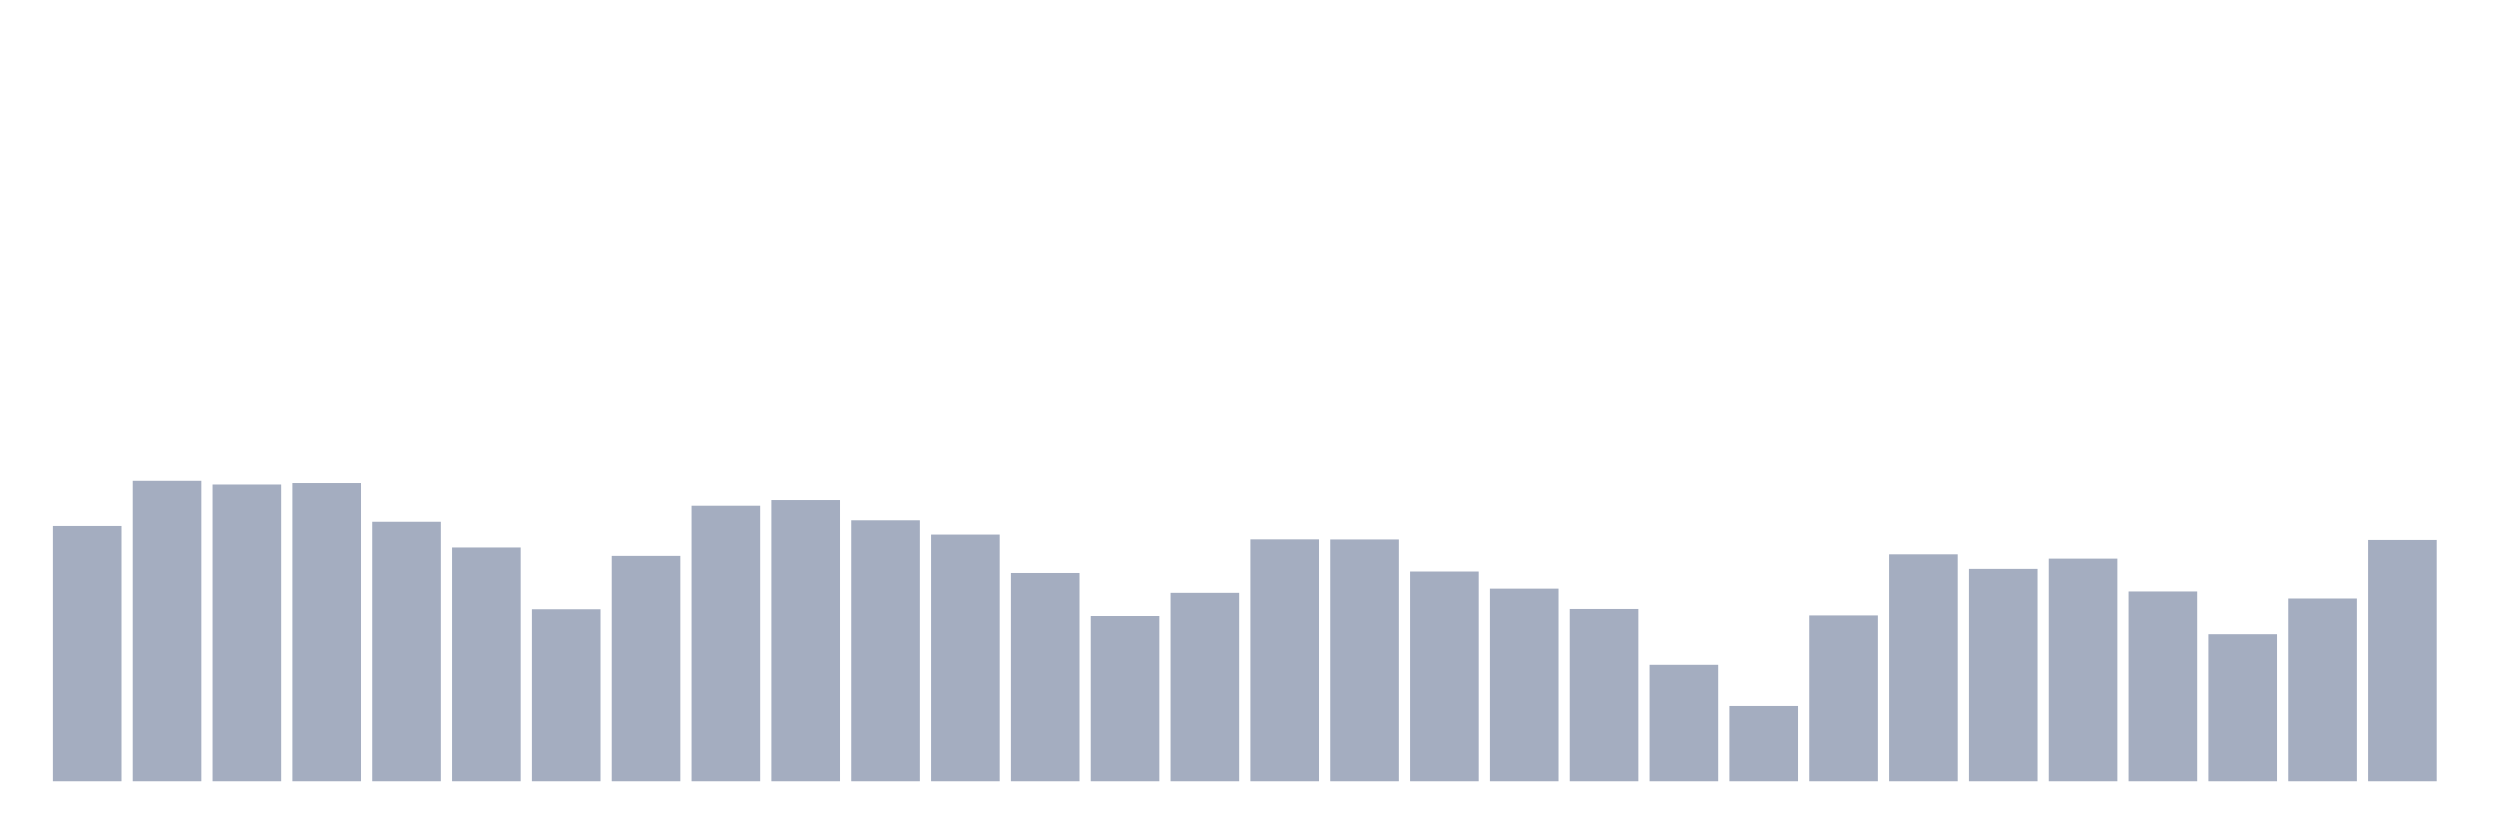 <svg xmlns="http://www.w3.org/2000/svg" viewBox="0 0 480 160"><g transform="translate(10,10)"><rect class="bar" x="0.153" width="13.175" y="90.982" height="49.018" fill="rgb(164,173,192)"></rect><rect class="bar" x="15.482" width="13.175" y="82.309" height="57.691" fill="rgb(164,173,192)"></rect><rect class="bar" x="30.81" width="13.175" y="83.022" height="56.978" fill="rgb(164,173,192)"></rect><rect class="bar" x="46.138" width="13.175" y="82.741" height="57.259" fill="rgb(164,173,192)"></rect><rect class="bar" x="61.466" width="13.175" y="90.175" height="49.825" fill="rgb(164,173,192)"></rect><rect class="bar" x="76.794" width="13.175" y="95.113" height="44.887" fill="rgb(164,173,192)"></rect><rect class="bar" x="92.123" width="13.175" y="106.977" height="33.023" fill="rgb(164,173,192)"></rect><rect class="bar" x="107.451" width="13.175" y="96.727" height="43.273" fill="rgb(164,173,192)"></rect><rect class="bar" x="122.779" width="13.175" y="87.096" height="52.904" fill="rgb(164,173,192)"></rect><rect class="bar" x="138.107" width="13.175" y="86.007" height="53.993" fill="rgb(164,173,192)"></rect><rect class="bar" x="153.436" width="13.175" y="89.893" height="50.107" fill="rgb(164,173,192)"></rect><rect class="bar" x="168.764" width="13.175" y="92.634" height="47.366" fill="rgb(164,173,192)"></rect><rect class="bar" x="184.092" width="13.175" y="100.012" height="39.988" fill="rgb(164,173,192)"></rect><rect class="bar" x="199.42" width="13.175" y="108.273" height="31.727" fill="rgb(164,173,192)"></rect><rect class="bar" x="214.748" width="13.175" y="103.823" height="36.177" fill="rgb(164,173,192)"></rect><rect class="bar" x="230.077" width="13.175" y="93.554" height="46.446" fill="rgb(164,173,192)"></rect><rect class="bar" x="245.405" width="13.175" y="93.573" height="46.427" fill="rgb(164,173,192)"></rect><rect class="bar" x="260.733" width="13.175" y="99.731" height="40.269" fill="rgb(164,173,192)"></rect><rect class="bar" x="276.061" width="13.175" y="103.016" height="36.984" fill="rgb(164,173,192)"></rect><rect class="bar" x="291.39" width="13.175" y="106.921" height="33.079" fill="rgb(164,173,192)"></rect><rect class="bar" x="306.718" width="13.175" y="117.641" height="22.359" fill="rgb(164,173,192)"></rect><rect class="bar" x="322.046" width="13.175" y="125.544" height="14.456" fill="rgb(164,173,192)"></rect><rect class="bar" x="337.374" width="13.175" y="108.16" height="31.84" fill="rgb(164,173,192)"></rect><rect class="bar" x="352.702" width="13.175" y="96.427" height="43.573" fill="rgb(164,173,192)"></rect><rect class="bar" x="368.031" width="13.175" y="99.224" height="40.776" fill="rgb(164,173,192)"></rect><rect class="bar" x="383.359" width="13.175" y="97.253" height="42.747" fill="rgb(164,173,192)"></rect><rect class="bar" x="398.687" width="13.175" y="103.561" height="36.439" fill="rgb(164,173,192)"></rect><rect class="bar" x="414.015" width="13.175" y="111.765" height="28.235" fill="rgb(164,173,192)"></rect><rect class="bar" x="429.344" width="13.175" y="104.912" height="35.088" fill="rgb(164,173,192)"></rect><rect class="bar" x="444.672" width="13.175" y="93.667" height="46.333" fill="rgb(164,173,192)"></rect></g></svg>